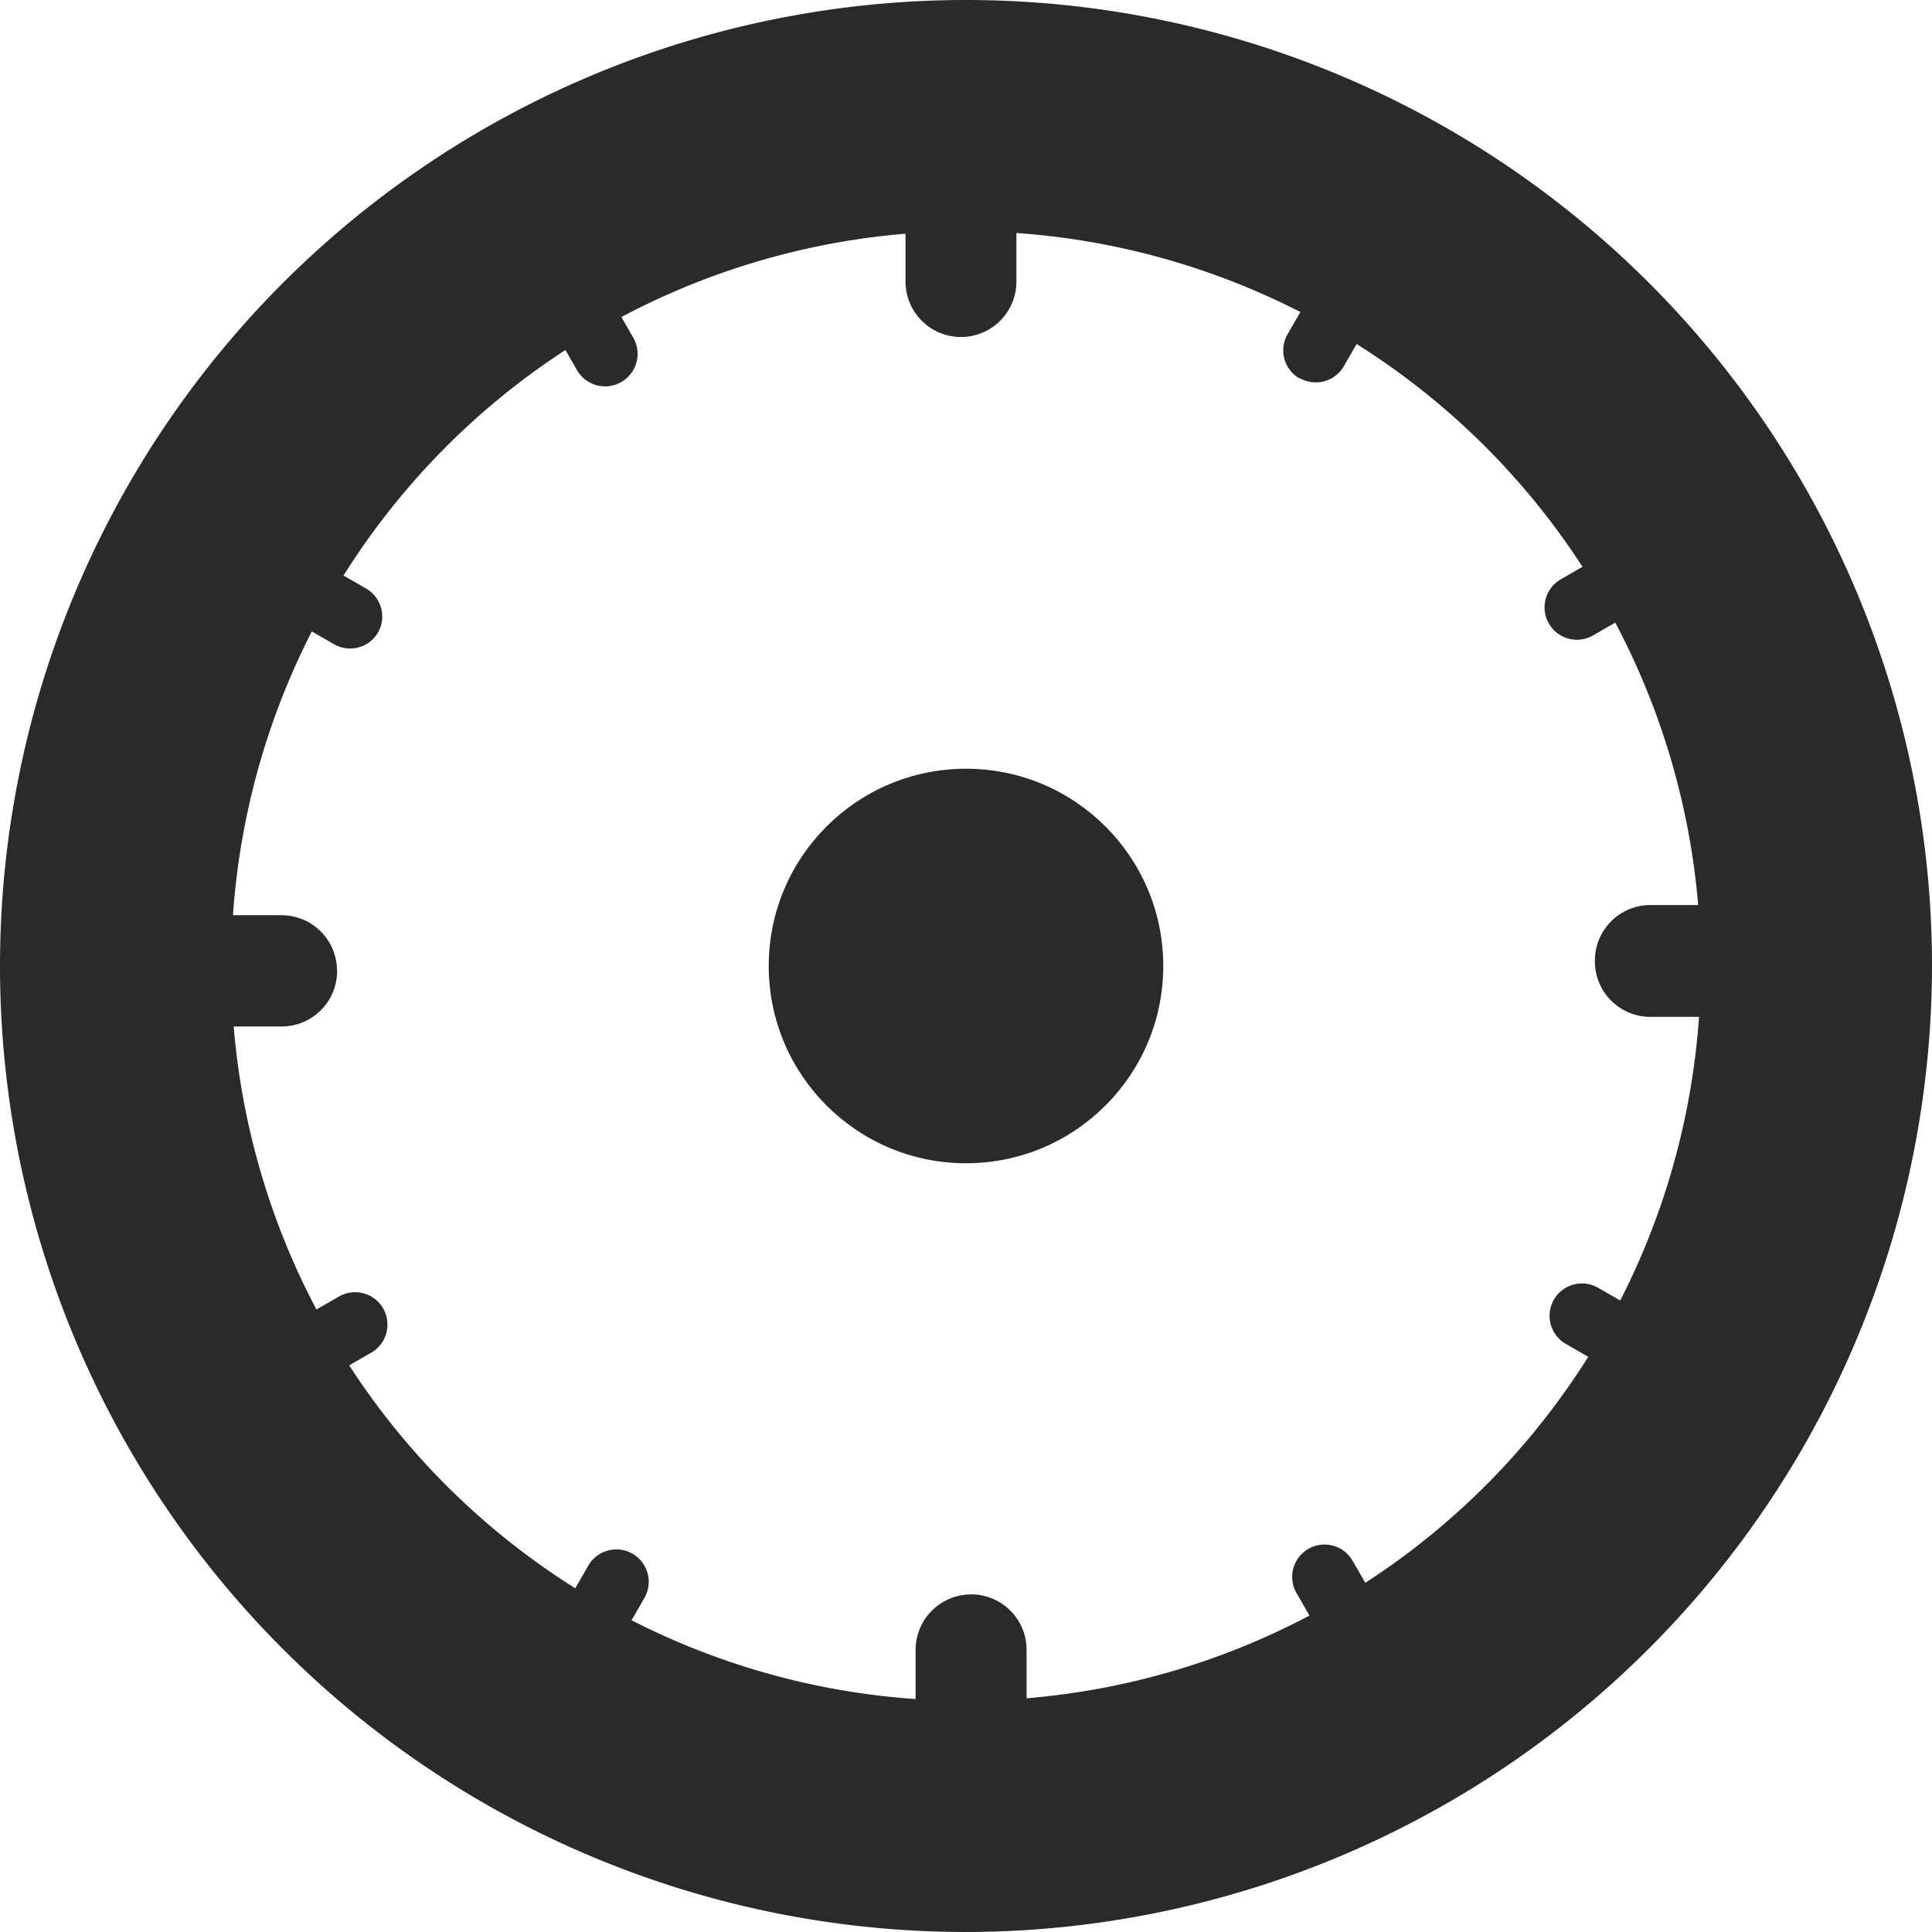 <svg xmlns="http://www.w3.org/2000/svg" viewBox="0 0 208.9 208.9"><defs><style>.cls-1{fill:#2a2a2a;}</style></defs><g id="Layer_2" data-name="Layer 2"><g id="Layer_1-2" data-name="Layer 1"><path class="cls-1" d="M104.45,208.9A104.45,104.45,0,1,1,208.9,104.45,104.57,104.57,0,0,1,104.45,208.9Zm0-183.9a79.45,79.45,0,1,0,79.45,79.45A79.54,79.54,0,0,0,104.45,25Z"/><path class="cls-1" d="M103.9,11.44h0a6,6,0,0,1,6,6V34.18a2.26,2.26,0,0,1-2.26,2.26H100a2.09,2.09,0,0,1-2.09-2.09V17.44A6,6,0,0,1,103.9,11.44Z" transform="matrix(-1, 0, 0, -1, 207.81, 47.88)"/><path class="cls-1" d="M23.94,92.49h0a6,6,0,0,1,6,6v16.74a2.26,2.26,0,0,1-2.26,2.26H20a2.09,2.09,0,0,1-2.09-2.09V98.5a6,6,0,0,1,6-6Z" transform="translate(128.94 81.05) rotate(90)"/><path class="cls-1" d="M185,91.4h0a6,6,0,0,1,6,6v16.74a2.26,2.26,0,0,1-2.26,2.26H181a2.09,2.09,0,0,1-2.09-2.09V97.4A6,6,0,0,1,185,91.4Z" transform="translate(81.05 288.86) rotate(-90)"/><circle class="cls-1" cx="104.45" cy="104.45" r="21.33"/><path class="cls-1" d="M63.72,27.59h0a3.5,3.5,0,0,1,3.5,3.5v9.39a1.94,1.94,0,0,1-1.94,1.94H62.09a1.87,1.87,0,0,1-1.87-1.87V31.09a3.5,3.5,0,0,1,3.5-3.5Z" transform="matrix(-0.87, 0.5, -0.5, -0.87, 136.41, 33.45)"/><path class="cls-1" d="M34.45,57.25h0a3.5,3.5,0,0,1,3.5,3.5v9.39A1.94,1.94,0,0,1,36,72.08H32.82A1.87,1.87,0,0,1,31,70.21V60.75a3.5,3.5,0,0,1,3.5-3.5Z" transform="translate(107.69 67.16) rotate(120)"/><path class="cls-1" d="M35,137.76h0a3.5,3.5,0,0,1,3.5,3.5v9.39a1.94,1.94,0,0,1-1.94,1.94H33.37a1.87,1.87,0,0,1-1.87-1.87v-9.46A3.5,3.5,0,0,1,35,137.76Z" transform="translate(143.23 42.28) rotate(60)"/><path class="cls-1" d="M64.67,167h0a3.5,3.5,0,0,1,3.5,3.5v9.39a1.94,1.94,0,0,1-1.94,1.94H63A1.87,1.87,0,0,1,61.17,180v-9.46A3.5,3.5,0,0,1,64.67,167Z" transform="translate(95.89 -8.96) rotate(30)"/><path class="cls-1" d="M145.18,166.48h0a3.5,3.5,0,0,1,3.5,3.5v9.39a1.94,1.94,0,0,1-1.94,1.94h-3.19a1.87,1.87,0,0,1-1.87-1.87V170A3.5,3.5,0,0,1,145.18,166.48Z" transform="translate(-67.5 95.89) rotate(-30)"/><path class="cls-1" d="M174.44,136.81h0a3.5,3.5,0,0,1,3.5,3.5v9.39a1.94,1.94,0,0,1-1.94,1.94h-3.19a1.87,1.87,0,0,1-1.87-1.87v-9.46a3.5,3.5,0,0,1,3.5-3.5Z" transform="translate(-37.68 223.19) rotate(-60)"/><path class="cls-1" d="M173.9,56.31h0a3.5,3.5,0,0,1,3.5,3.5V69.2a1.94,1.94,0,0,1-1.94,1.94h-3.19a1.87,1.87,0,0,1-1.87-1.87V59.81a3.5,3.5,0,0,1,3.5-3.5Z" transform="translate(205.66 246.18) rotate(-120)"/><path class="cls-1" d="M144.23,27h0a3.5,3.5,0,0,1,3.5,3.5v9.39a1.94,1.94,0,0,1-1.94,1.94H142.6A1.87,1.87,0,0,1,140.73,40V30.54a3.5,3.5,0,0,1,3.5-3.5Z" transform="translate(251.91 136.41) rotate(-150)"/><path class="cls-1" d="M105,172.39h0a6,6,0,0,1,6,6v16.74a2.26,2.26,0,0,1-2.26,2.26h-7.66A2.09,2.09,0,0,1,99,195.31V178.4a6,6,0,0,1,6-6Z"/></g></g></svg>